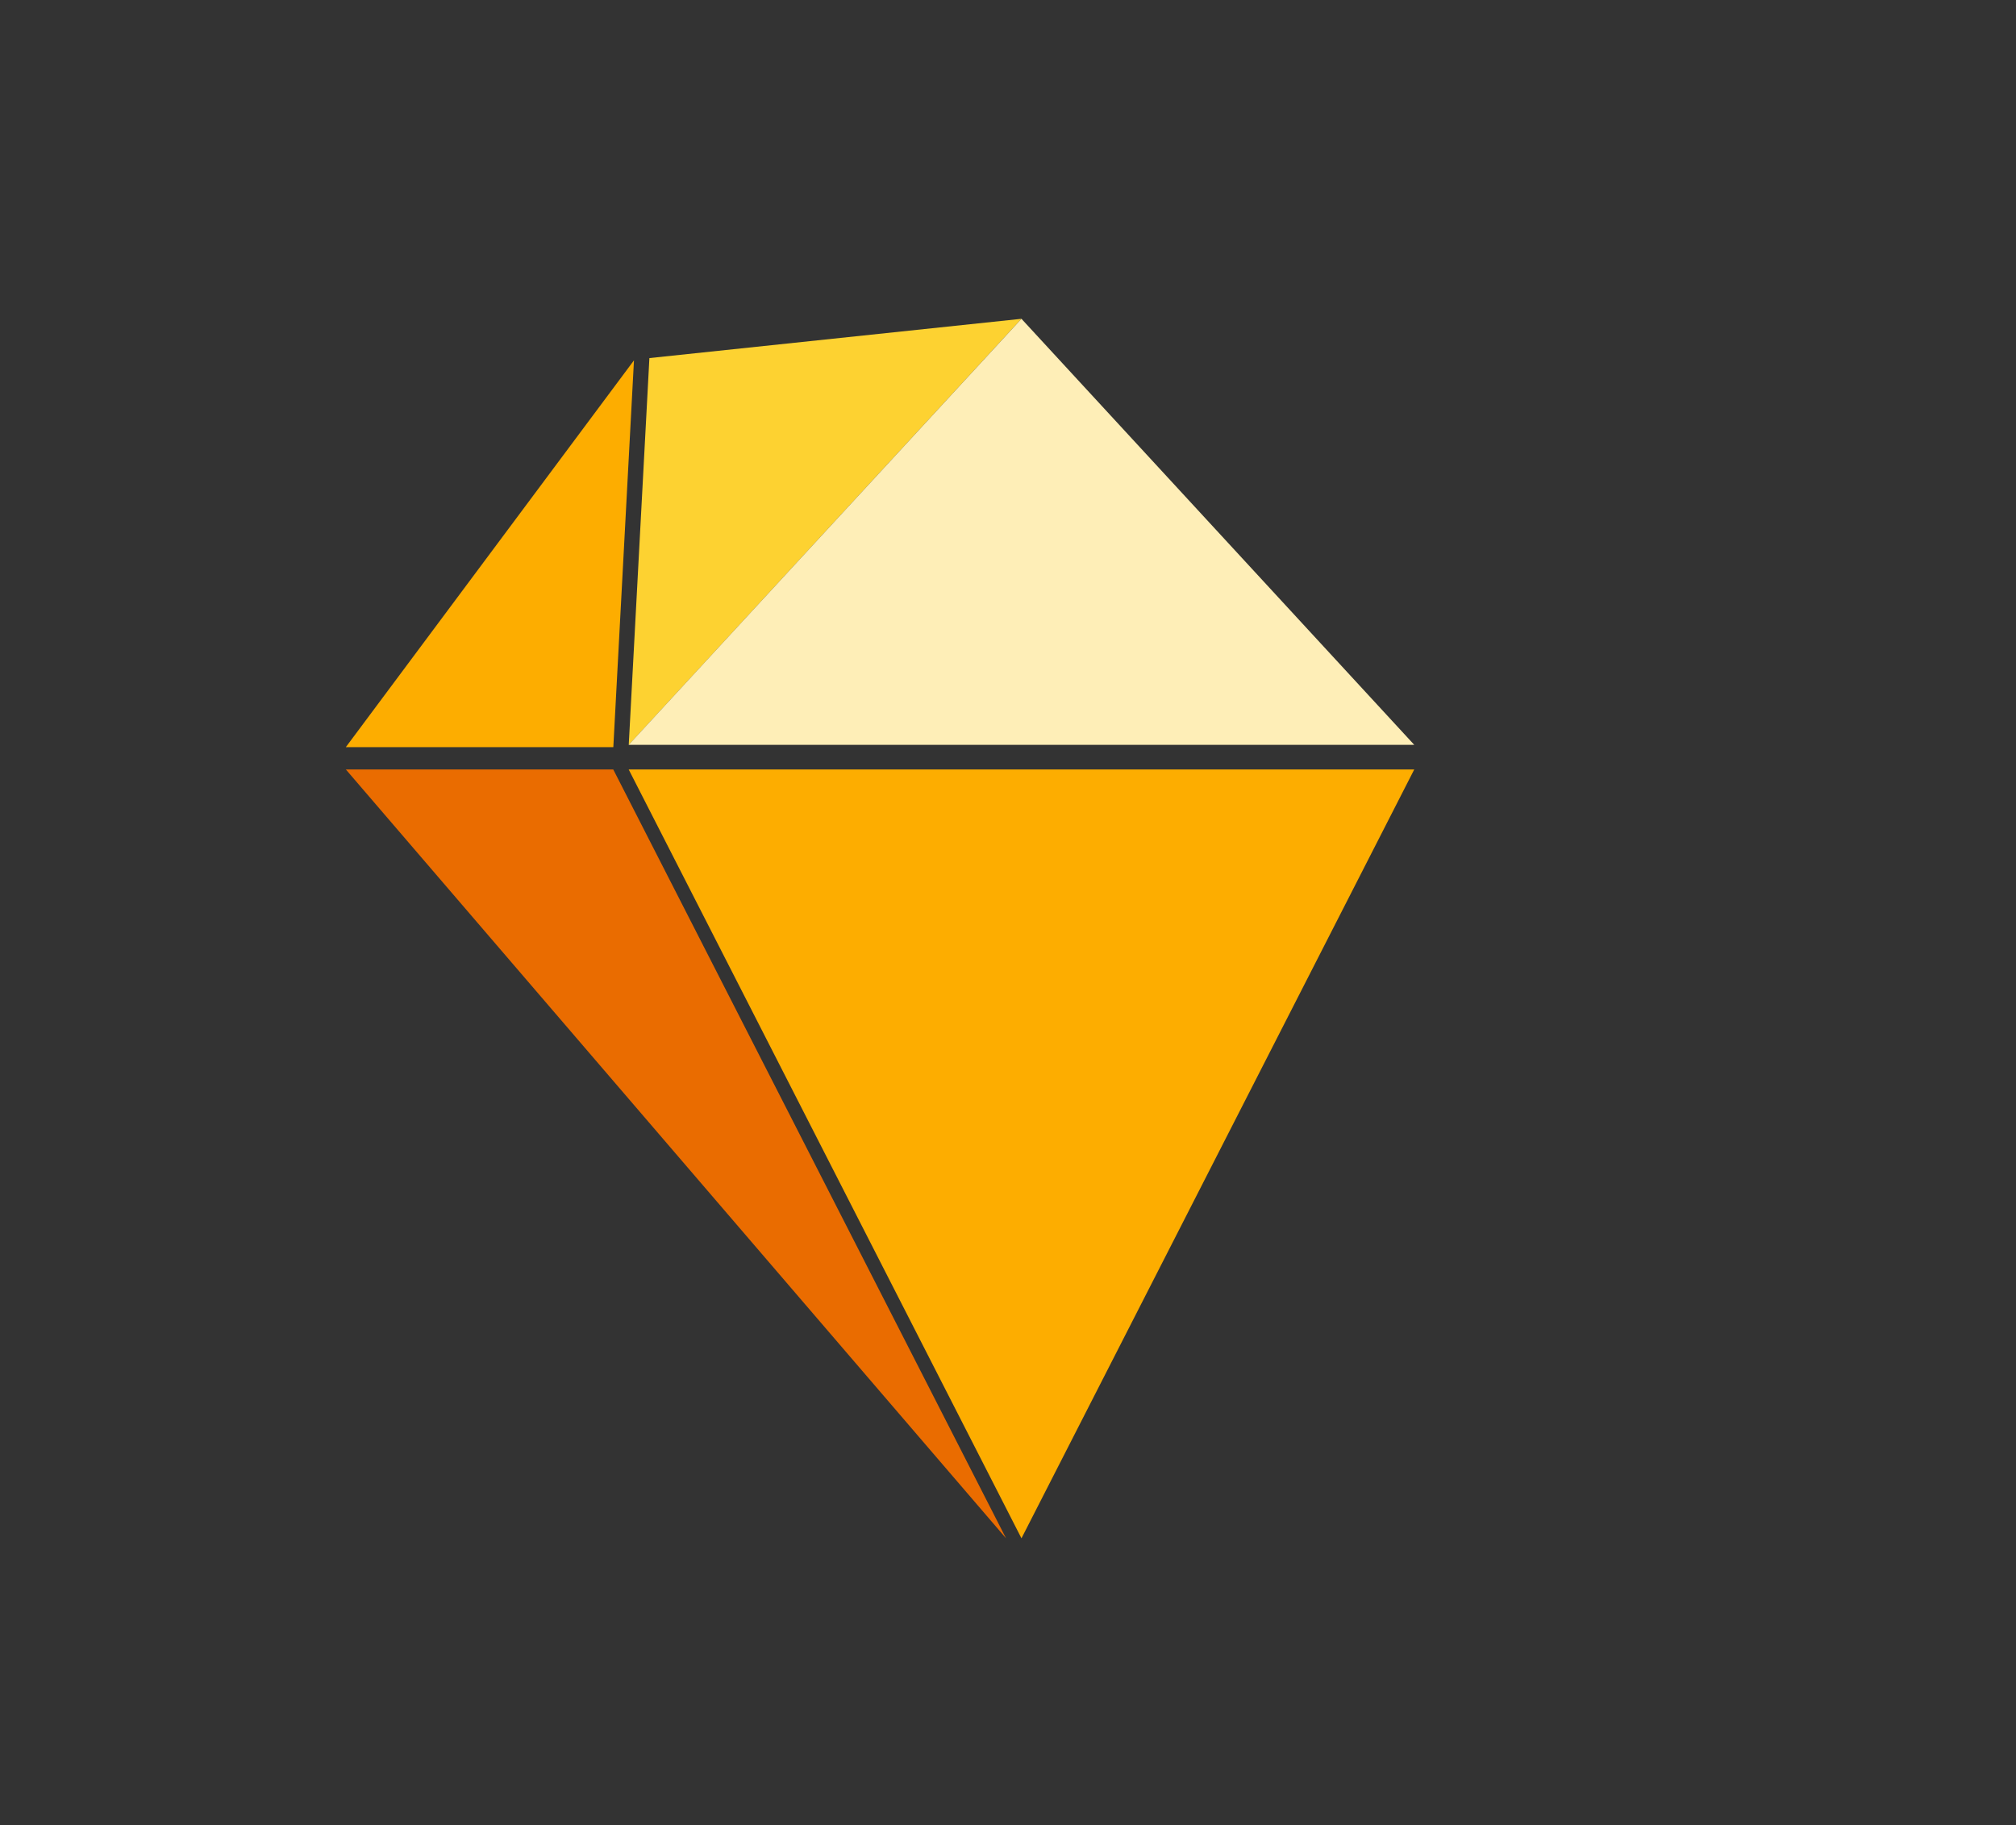 <?xml version="1.0" encoding="utf-8"?>
<!-- Generator: Adobe Illustrator 22.1.0, SVG Export Plug-In . SVG Version: 6.00 Build 0)  -->
<svg version="1.1" id="Calque_1" xmlns="http://www.w3.org/2000/svg" xmlns:xlink="http://www.w3.org/1999/xlink" x="0px" y="0px"
	 viewBox="0 0 2500 2263" style="enable-background:new 0 0 2500 2263;" xml:space="preserve">
<rect x="0" y="0" width="2500" height="2263" fill="#333333" stroke="none"/>
<style type="text/css">
	.st0{fill:#EA6C00;}
	.st1{fill:#FDAD00;}
	.st2{fill:#FDD231;}
	.st3{fill:#FEEEB7;}
</style>
<title>logo-symbol</title>
<desc>Created using Figma</desc>
<g transform="translate(.17 30.901)">
	<path id="a" class="st0" d="M760.3,923.2l487.1,953.4L428.7,923.2H760.3z"/>
</g>
<g transform="matrix(-1 0 0 1 94.64 30.901)">
	<path id="b" class="st0" d="M1734.7,923.2l-487.1,953.4l818.7-953.4H1734.7z"/>
</g>
<g transform="translate(19.3 30.901)">
	<path id="c" class="st1" d="M760.3,923.2h974.2l-487.1,953.4L760.3,923.2z"/>
</g>
<g transform="translate(19.3 .42)">
	<path id="d" class="st2" d="M1247.4,394.9L786,443.6l-25.6,479.6L1247.4,394.9z"/>
</g>
<g transform="matrix(-1 0 0 1 75.5 .42)">
	<path id="e" class="st2" d="M1247.4,394.9l461.4,48.8l25.6,479.6L1247.4,394.9z"/>
</g>
<g transform="matrix(-1 0 0 1 94.64 3.234)">
	<path id="f" class="st1" d="M2066.3,923.2L1709,443.6l25.6,479.6H2066.3z"/>
</g>
<g transform="translate(.17 3.234)">
	<path id="g" class="st1" d="M428.7,923.2L786,443.6l-25.6,479.6H428.7z"/>
</g>
<g transform="translate(19.3 .42)">
	<path id="h" class="st3" d="M1247.4,394.9L760.3,923.2h974.2L1247.4,394.9z"/>
</g>
</svg>
